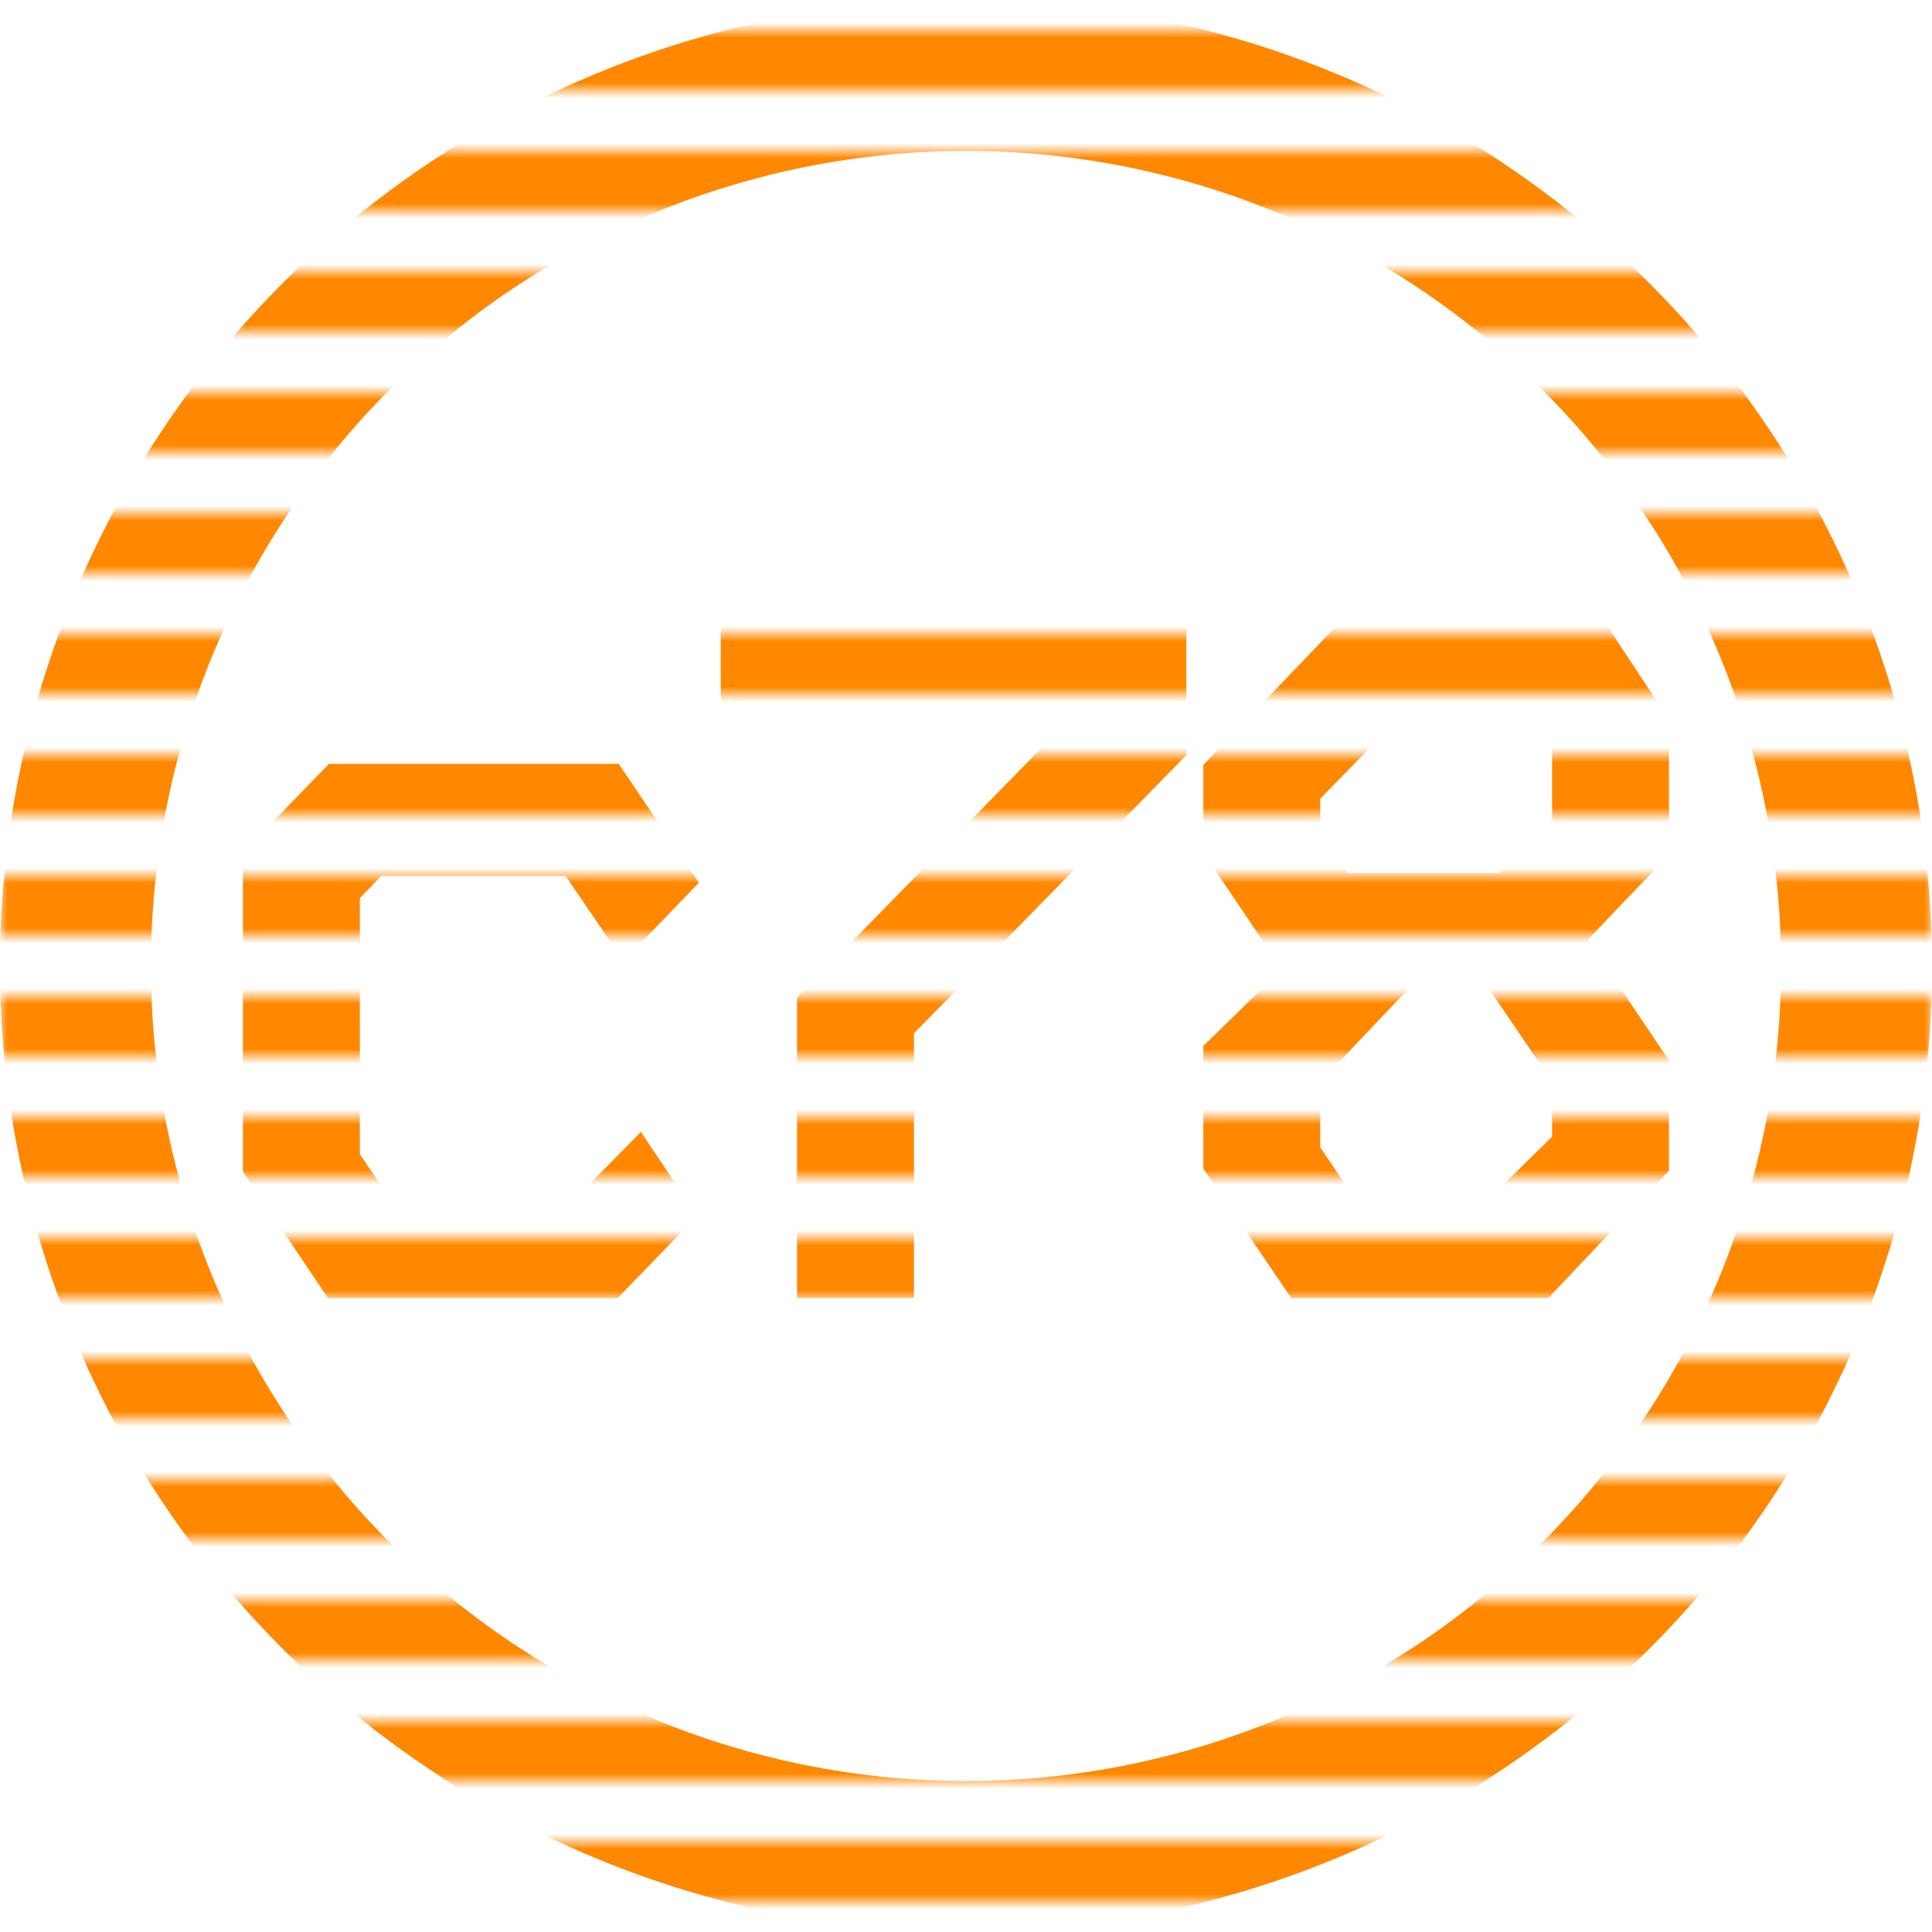 <svg width="128" height="128" viewBox="0 0 128 128" fill="none" xmlns="http://www.w3.org/2000/svg">
<mask id="mask0_13_2" style="mask-type:alpha" maskUnits="userSpaceOnUse" x="0" y="2" width="128" height="124">
<path d="M0 2H128V6H0V2Z" fill="#111111"/>
<path d="M0 10H128V14H0V10Z" fill="#111111"/>
<path d="M0 18H128V22H0V18Z" fill="#111111"/>
<path d="M0 26H128V30H0V26Z" fill="#111111"/>
<path d="M0 34H128V38H0V34Z" fill="#111111"/>
<path d="M0 42H128V46H0V42Z" fill="#111111"/>
<path d="M0 50H128V54H0V50Z" fill="#111111"/>
<path d="M0 58H128V62H0V58Z" fill="#111111"/>
<path d="M0 66H128V70H0V66Z" fill="#111111"/>
<path d="M0 74H128V78H0V74Z" fill="#111111"/>
<path d="M0 82H128V86H0V82Z" fill="#111111"/>
<path d="M0 90H128V94H0V90Z" fill="#111111"/>
<path d="M0 98H128V102H0V98Z" fill="#111111"/>
<path d="M0 106H128V110H0V106Z" fill="#111111"/>
<path d="M0 114H128V118H0V114Z" fill="#111111"/>
<path d="M0 122H128V126H0V122Z" fill="#111111"/>
</mask>
<g mask="url(#mask0_13_2)">
<circle cx="64" cy="64" r="59" stroke="#FF8800" stroke-width="10"/>
<path d="M21.792 50.608H40.992L46.304 58.48L41.312 63.664L37.472 58.032H25.248L23.84 59.504V76.464L25.824 79.408H38.112L42.464 74.992L46.176 80.56L40.928 86H21.728L16.096 77.616V56.496L21.792 50.608ZM47.751 39.92H78.599V50.032L60.551 68.464V86H52.807V66.096L70.855 47.664V47.152H47.751V39.92ZM90.03 39.92H105.454L110.574 47.664V56.624L105.198 62.256L110.574 70.256V77.552L102.574 86H85.55L79.726 77.424V69.296L85.166 63.984H84.782L79.726 56.496V50.672L90.03 39.92ZM87.47 55.088L89.262 57.84H99.31L102.83 54.384V49.072L101.486 47.152H93.102L87.47 52.912V55.088ZM87.47 76.016L89.326 78.768H99.31L102.83 75.312V71.664L98.35 65.072H93.742L87.47 71.664V76.016Z" fill="#FF8800"/>
</g>
</svg>
